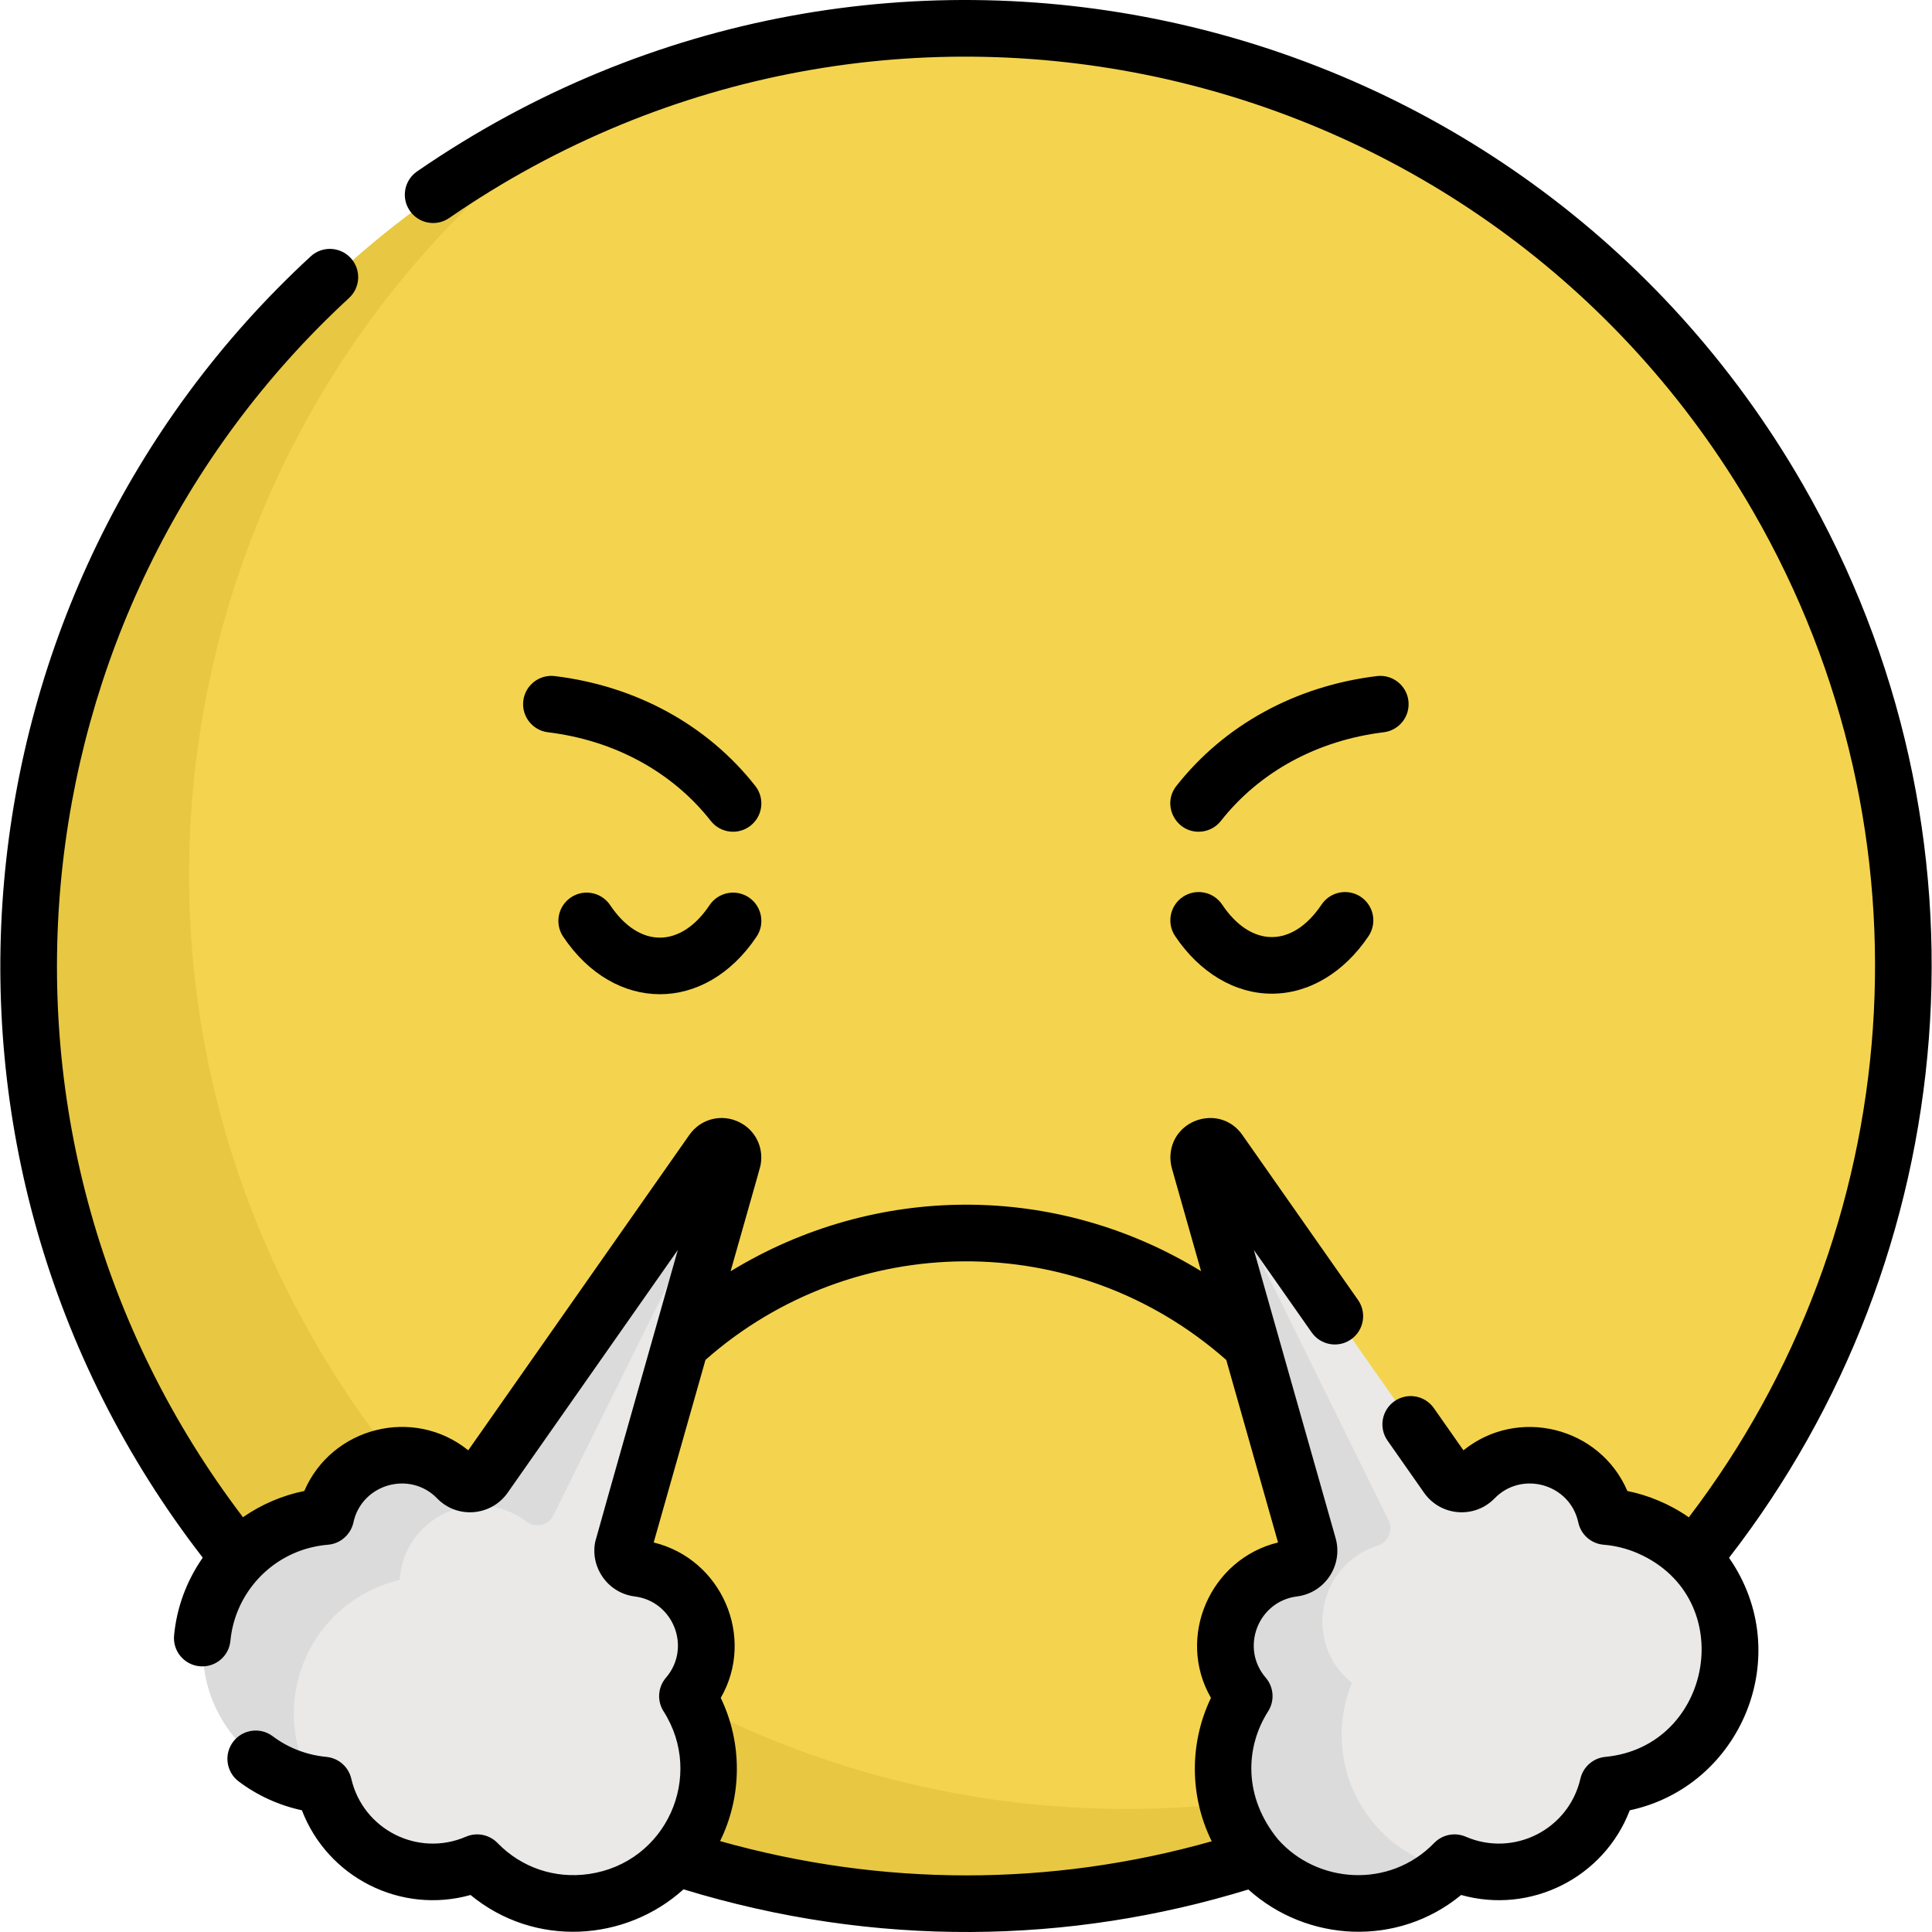 <?xml version="1.0" encoding="iso-8859-1"?>
<!-- Generator: Adobe Illustrator 19.0.0, SVG Export Plug-In . SVG Version: 6.00 Build 0)  -->
<svg version="1.1" id="Capa_1" xmlns="http://www.w3.org/2000/svg" xmlns:xlink="http://www.w3.org/1999/xlink" x="0px" y="0px"
	 viewBox="0 0 512.001 512.001" style="enable-background:new 0 0 512.001 512.001;" xml:space="preserve">
<path style="fill:#F4D44E;" d="M448.969,99.099c-0.008,0.009-0.017,0.016-0.025,0.025c-30.797-37.913-71.293-64.87-115.729-79.323
	c0.014-0.016,0.026-0.033,0.04-0.048C126.408-47.853-62.232,167.358,32.47,363.698C87.08,477.434,217.093,530.176,333.256,492.21
	c-0.014-0.016-0.026-0.033-0.04-0.048c44.436-14.453,84.932-41.41,115.729-79.323c0.008,0.009,0.017,0.016,0.025,0.025
	C523.666,321.096,522.615,189.577,448.969,99.099z"/>
<path style="fill:#E8C842;" d="M80.464,350.283C19.82,239.476,53.1,102.301,153.103,30.288c-6.213,2.798-12.211,5.786-18.015,8.935
	C59.863,82.257,8.438,163.597,7.341,253.086c-0.001,0.109-0.003,0.217-0.004,0.326c-0.01,0.899-0.006,1.8-0.005,2.701
	c0.002,0.972,0.004,1.944,0.018,2.915c0.003,0.222,0.008,0.444,0.011,0.666c0.023,1.384,0.054,2.768,0.1,4.151
	c0.003,0.095,0.007,0.19,0.01,0.285c0.044,1.316,0.101,2.631,0.166,3.945c0.033,0.66,0.07,1.319,0.109,1.98
	c0.034,0.603,0.07,1.207,0.108,1.81c2.021,30.311,9.891,61.301,24.619,91.834c42.5,88.515,130.671,140.078,222.44,140.702
	c50.729-0.054,101.643-15.635,144.91-46.787C283.267,510.108,143.082,465.132,80.464,350.283z"/>
<path style="fill:#EAE9E8;" d="M425.946,401.894c-3.456-16.08-23.548-21.754-34.911-10.018c-2.033,2.099-5.483,1.795-7.16-0.598
	l-60.433-86.211c-1.962-2.799-6.325-0.633-5.281,2.623l28.874,101.787c0.907,2.826-0.968,5.79-3.912,6.159
	c-16.175,2.029-23.75,21.384-13.029,33.857c-6.667,10.439-7.737,24.08-1.514,35.906c11.118,21.129,40.168,25.81,57.231,8.23
	c17.014,7.34,36.496-2.497,40.669-20.569c24.254-2.299,38.888-27.655,29.467-49.6C450.479,410.721,438.653,402.92,425.946,401.894z"
	/>
<path style="fill:#DBDBDB;" d="M363.362,482.33c-8.428-10.725-9.869-24.617-5.101-36.327c-13.064-10.545-9.028-31.375,6.837-36.394
	c2.889-0.914,4.224-4.235,2.793-6.905l-47.758-96.865c-0.325-0.607-0.425-1.208-0.367-1.766c-1.252,0.576-2.137,1.952-1.602,3.617
	l28.874,101.787c0.907,2.826-0.968,5.79-3.912,6.159c-16.175,2.029-23.749,21.384-13.029,33.857
	c-6.667,10.439-7.737,24.08-1.514,35.906c10.748,20.427,38.253,25.477,55.488,9.907C376.192,493.571,368.799,489.25,363.362,482.33z
	"/>
<path style="fill:#EAE9E8;" d="M56.673,423.461c-9.422,21.944,5.212,47.301,29.467,49.6c4.173,18.072,23.655,27.907,40.669,20.569
	c17.063,17.58,46.114,12.9,57.231-8.23c6.223-11.826,5.153-25.467-1.514-35.906c10.721-12.473,3.146-31.83-13.029-33.857
	c-2.945-0.369-4.819-3.333-3.912-6.159L194.46,307.69c1.045-3.255-3.318-5.422-5.281-2.623l-60.433,86.211
	c-1.677,2.393-5.127,2.697-7.16,0.598c-11.363-11.736-31.455-6.062-34.911,10.018C73.97,402.92,62.143,410.721,56.673,423.461z"/>
<path style="fill:#DBDBDB;" d="M79.024,445.027c3.553-13.669,14.265-23.338,26.901-26.322c1.013-16.722,20.373-25.519,33.616-15.445
	c2.369,1.802,5.796,0.966,7.118-1.701l47.623-96.084c0.007-0.015,0.017-0.026,0.024-0.04c-0.921-1.791-3.677-2.439-5.127-0.37
	l-60.433,86.211c-1.677,2.393-5.127,2.697-7.16,0.598c-11.363-11.736-31.455-6.062-34.911,10.018
	c-12.707,1.027-24.533,8.827-30.003,21.567c-9.001,20.965,3.962,45.03,26.288,49.142C78.24,464.64,76.468,454.86,79.024,445.027z"/>
<path d="M311.425,248.077c6.501,9.698,15.841,15.26,25.627,15.26s19.126-5.562,25.627-15.26c2.307-3.439,1.388-8.098-2.054-10.403
	c-3.439-2.307-8.099-1.389-10.403,2.054c-7.66,11.424-18.609,11.529-26.34,0c-2.308-3.441-6.966-4.36-10.403-2.054
	C310.038,239.981,309.119,244.638,311.425,248.077z"/>
<path d="M188.042,239.877c-7.66,11.424-18.609,11.529-26.34,0c-2.308-3.441-6.967-4.36-10.403-2.054
	c-3.44,2.307-4.359,6.964-2.054,10.403c13.586,20.268,37.574,20.408,51.253,0c2.307-3.439,1.388-8.098-2.054-10.403
	C195.004,235.517,190.347,236.435,188.042,239.877z"/>
<path d="M317.649,220.419c2.222,0,4.421-0.982,5.9-2.865c10.225-13.008,25.552-21.351,43.157-23.496
	c4.11-0.501,7.037-4.239,6.537-8.352c-0.501-4.111-4.228-7.03-8.352-6.537c-21.569,2.628-40.439,12.968-53.134,29.116
	C307.857,213.249,311.486,220.419,317.649,220.419z"/>
<path d="M147.033,179.17c-4.125-0.5-7.851,2.426-8.352,6.537c-0.5,4.111,2.427,7.851,6.537,8.352
	c17.605,2.145,32.932,10.488,43.156,23.496c2.559,3.255,7.274,3.82,10.529,1.262c3.256-2.56,3.82-7.273,1.262-10.529
	C187.472,192.138,168.603,181.797,147.033,179.17z"/>
<path d="M110.524,45.432c-3.409,2.351-4.269,7.02-1.918,10.43c2.351,3.408,7.018,4.27,10.43,1.918
	C235.504-22.49,394.439,14.032,464.59,135.538c49.543,85.812,40.768,190.783-17.035,266.565c-4.996-3.5-10.761-5.868-16.279-6.972
	c-7.295-16.975-29.006-22.427-43.448-10.781l-7.837-11.18c-2.378-3.39-7.052-4.212-10.444-1.837
	c-3.392,2.378-4.213,7.054-1.837,10.444l9.677,13.806c4.407,6.289,13.42,6.949,18.687,1.51c7.197-7.432,19.993-3.858,22.191,6.378
	c0.695,3.234,3.429,5.632,6.728,5.898c3.209,0.259,6.342,1.08,9.15,2.319c26.878,11.858,19.716,51.213-8.719,53.908
	c-3.213,0.305-5.872,2.633-6.599,5.778c-3.119,13.508-17.676,20.856-30.392,15.37c-2.859-1.233-6.183-0.572-8.352,1.663
	c-11.889,12.247-31.055,10.751-41.387-0.944c-9.244-11.286-8.682-24.458-2.63-33.932c1.781-2.789,1.523-6.416-0.634-8.924
	c-6.816-7.929-2.006-20.241,8.274-21.529c7.546-0.945,12.396-8.481,10.167-15.741l-21.581-76.08c0.07,0.1,3.362,4.796,3.292,4.696
	l12.027,17.156c2.379,3.392,7.055,4.214,10.444,1.837c3.392-2.378,4.213-7.054,1.837-10.444l-30.659-43.737
	c-5.677-8.091-18.178-4.503-19.024,5.057c-0.095,1.072-0.025,2.2,0.246,3.35c0.177,0.747-0.498-1.721,7.842,27.706
	c-38.492-23.611-86.318-23.39-124.679,0.024c8.388-29.596,7.857-27.513,8.021-28.629c0.652-4.427-1.542-8.813-5.707-10.881
	c-4.677-2.323-10.247-0.905-13.243,3.371l-58.593,83.586c-14.441-11.661-36.147-6.208-43.448,10.781
	c-5.648,1.13-11.37,3.539-16.25,6.952C-11.681,302.085,2.291,162.115,92.507,78.97c3.045-2.807,3.238-7.551,0.432-10.596
	c-2.807-3.045-7.552-3.238-10.596-0.432c-96.119,88.584-111.047,238.3-28.613,344.857c-4.46,6.404-6.92,13.478-7.596,20.604
	c-0.391,4.123,2.636,7.783,6.758,8.174c4.151,0.392,7.783-2.636,8.174-6.758c1.013-10.695,8.141-20.028,18.325-23.788l0,0
	c2.353-0.869,4.98-1.455,7.541-1.662c3.426-0.277,6.077-2.868,6.728-5.898c2.192-10.206,14.975-13.829,22.192-6.376
	c5.31,5.479,14.316,4.726,18.686-1.512l45.093-64.328c-0.029,0.102-21.759,76.63-21.904,77.382
	c-1.325,6.913,3.466,13.561,10.49,14.441c10.287,1.291,15.083,13.609,8.274,21.529c-2.157,2.51-2.415,6.136-0.634,8.924
	c10.936,17.123,0.795,40.137-19.818,43.107c-9.033,1.294-17.857-1.699-24.199-8.231c-2.168-2.235-5.491-2.896-8.352-1.663
	c-12.759,5.503-27.282-1.903-30.392-15.37c-0.727-3.145-3.385-5.474-6.6-5.778c-5.202-0.492-10.118-2.386-14.217-5.474
	c-3.309-2.492-8.009-1.83-10.502,1.477c-2.492,3.308-1.831,8.01,1.477,10.502c4.957,3.734,10.674,6.333,16.755,7.644
	c6.855,17.87,26.244,27.62,44.687,22.447c16.98,13.995,41.042,12.421,56.446-1.499c50.794,15.545,102.325,14.59,149.679,0.041
	c15.547,14.01,39.579,15.32,56.403,1.458c18.429,5.168,37.822-4.562,44.685-22.441c29.519-6.298,44.196-41.186,26.304-66.922
	c61.831-79.727,72.92-192.029,19.363-284.789C403.11-0.943,234.315-39.895,110.524,45.432z M320.919,449.956
	c-5.762,11.969-5.695,26.095,0.203,38.006c-42.7,12.065-87.355,12.047-130.294-0.051c5.764-11.675,6.033-25.79,0.179-37.955
	c9.261-16.064,0.25-36.793-17.774-41.182l13.727-48.391c38.83-34.263,97.889-35.378,138.014,0.024l13.721,48.367
	C320.674,413.163,311.655,433.886,320.919,449.956z"/>
<g>
</g>
<g>
</g>
<g>
</g>
<g>
</g>
<g>
</g>
<g>
</g>
<g>
</g>
<g>
</g>
<g>
</g>
<g>
</g>
<g>
</g>
<g>
</g>
<g>
</g>
<g>
</g>
<g>
</g>
</svg>
